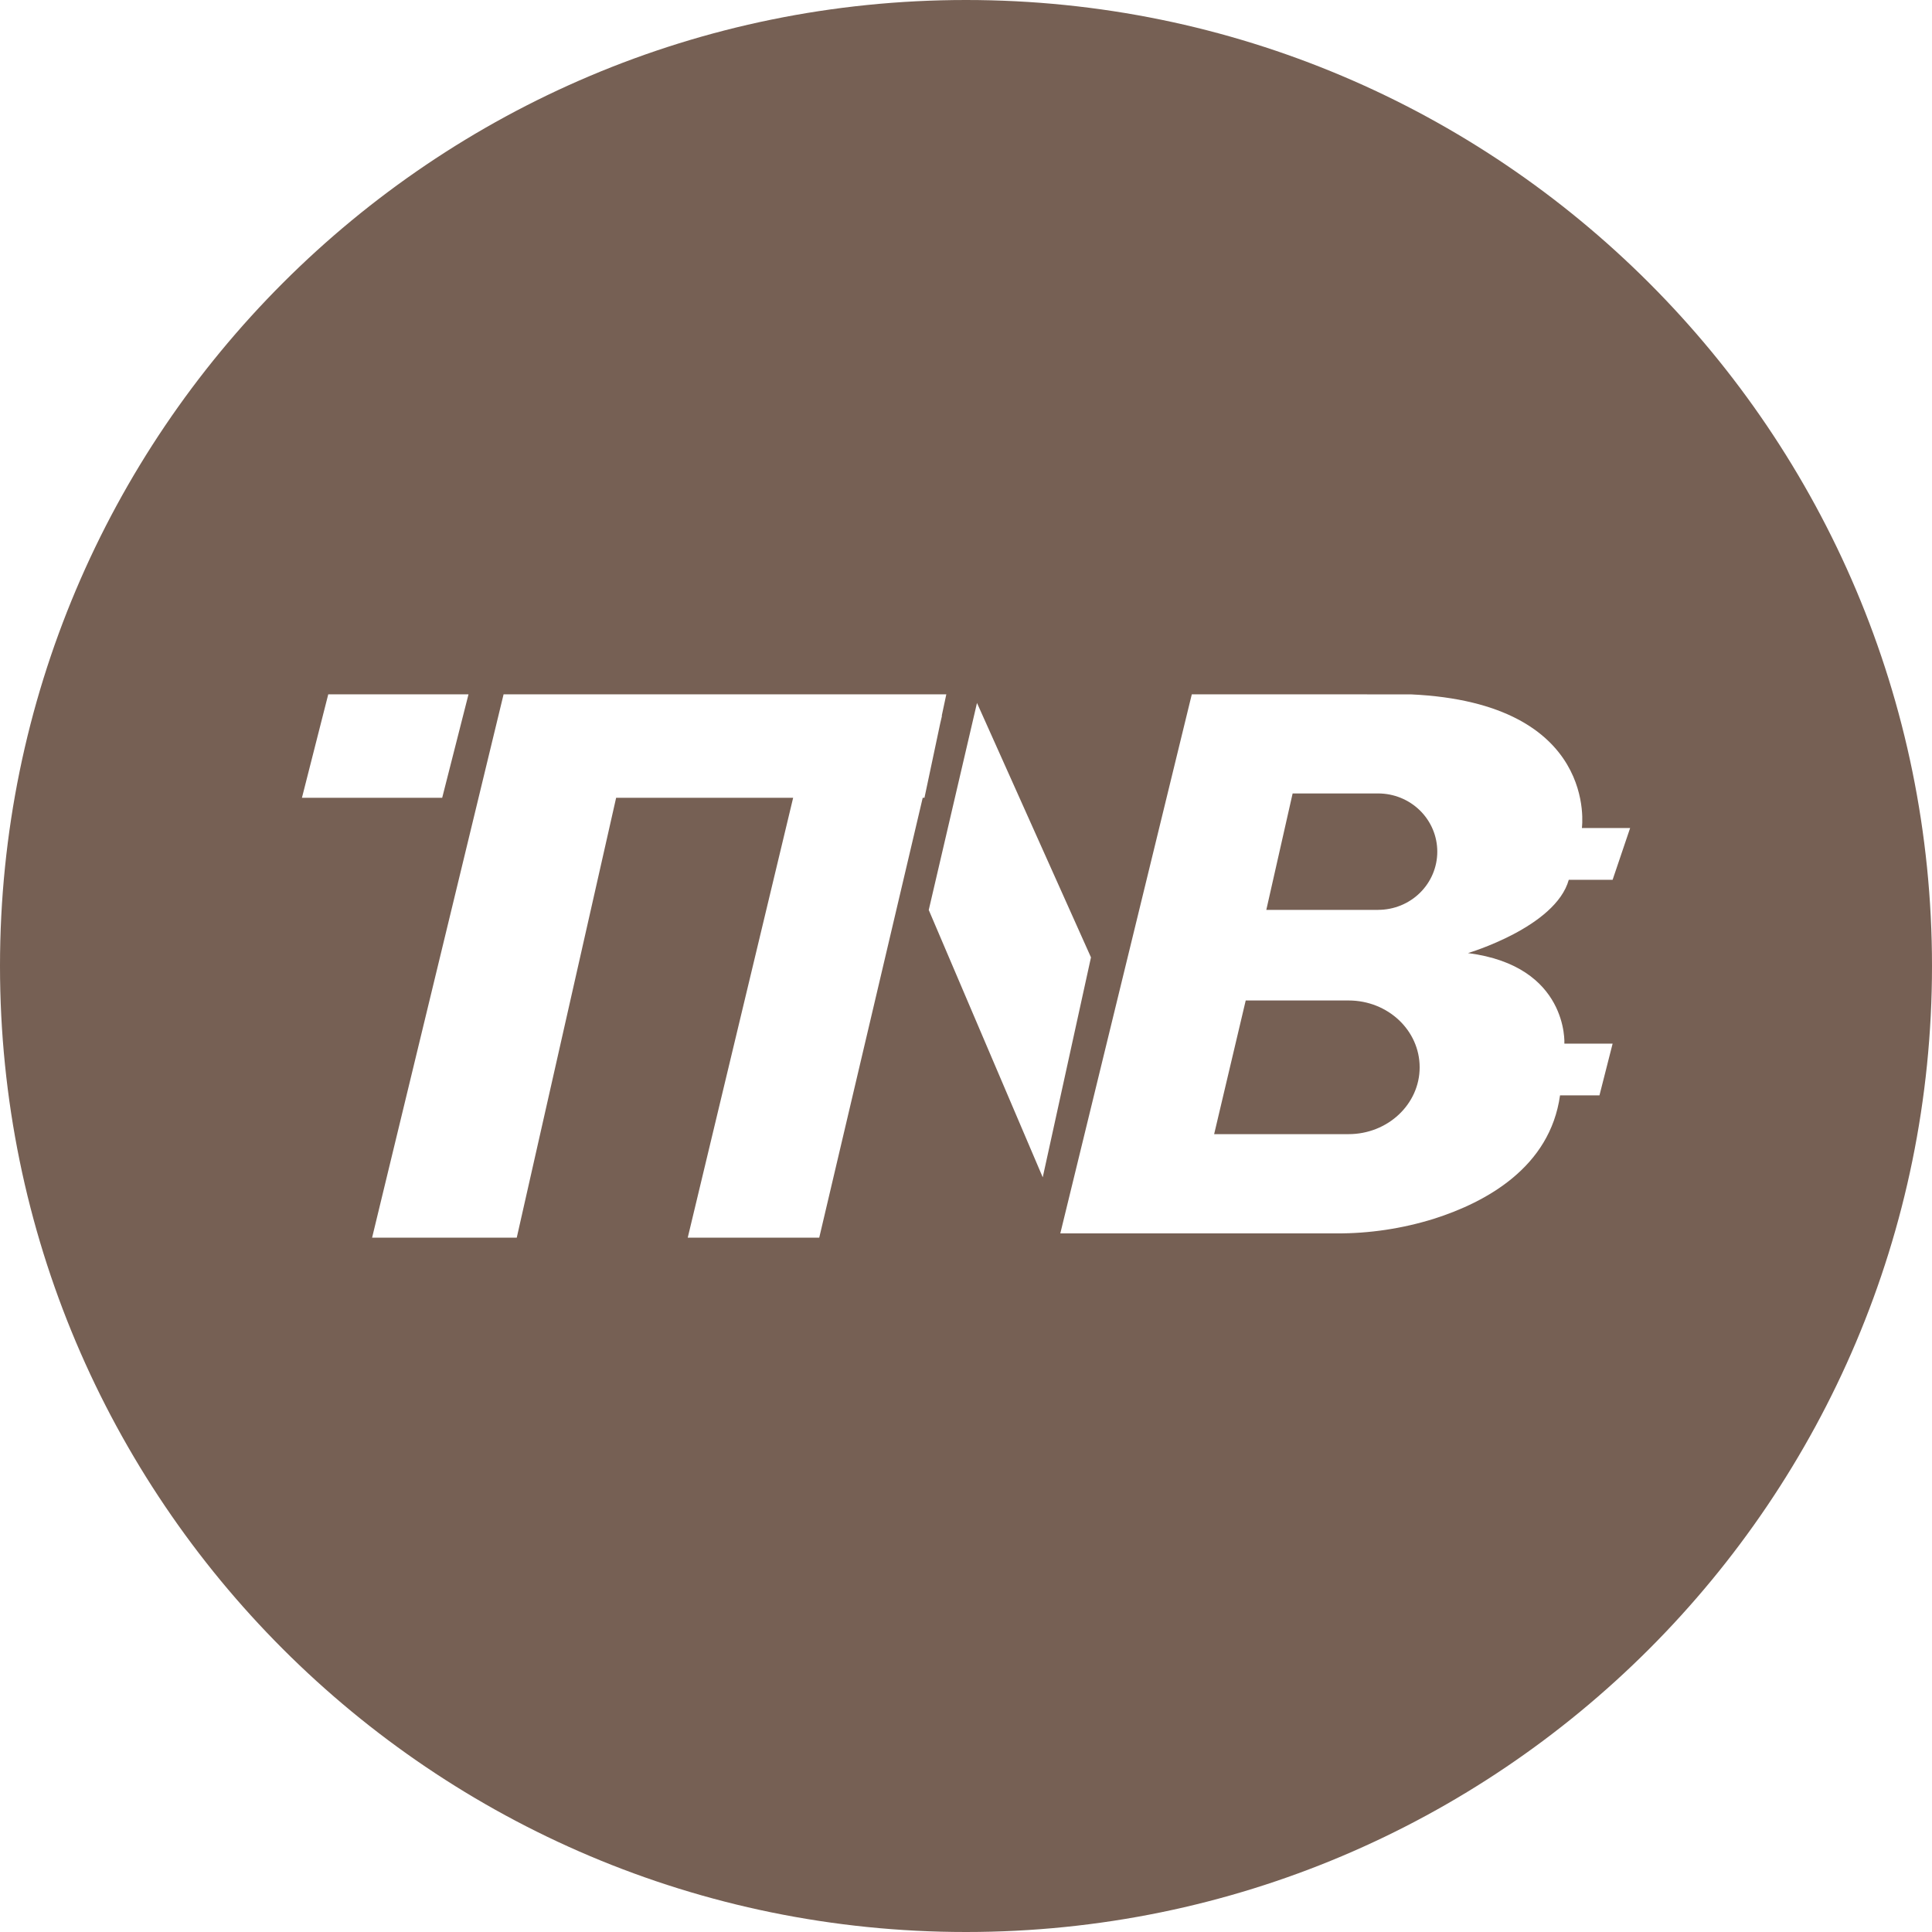 <svg height="32" viewBox="0 0 32 32" width="32" xmlns="http://www.w3.org/2000/svg"><path d="m16 32c-8.837 0-16-7.163-16-16s7.163-16 16-16 16 7.163 16 16-7.163 16-16 16zm-.402-20.143.076-.357h-5.083-1.597-.653l-2.178 9h2.396l1.646-7.286h2.932l-1.746 7.286h2.178l1.714-7.286h.029l.26-1.228.03-.129zm4.142-.357-2.178 8.929 4.567-0c.55.003 1.097-.079 1.621-.242.867-.276 1.922-.853 2.089-2.044h.653l.218-.857h-.799s.073-1.286-1.597-1.5c0 0 1.452-.429 1.67-1.214h.726l.29-.857h-.799s.29-2.071-2.832-2.214zm-12.416 1.714.436-1.714h-2.323l-.436 1.714zm9.947 6.286.799-3.643-1.888-4.214-.799 3.429zm5.554-4.429-1.851 0.0.436-1.929h1.416c.26-0.0.509.101.693.282s.287.426.287.682c0.0.256-.103.501-.287.682s-.433.282-.693.282zm-.489 3.714h-2.226l.523-2.214h1.703c.653 0 1.178.496 1.178 1.107 0 .611-.528 1.107-1.178 1.107z" fill="#766054" fill-rule="evenodd"/></svg>